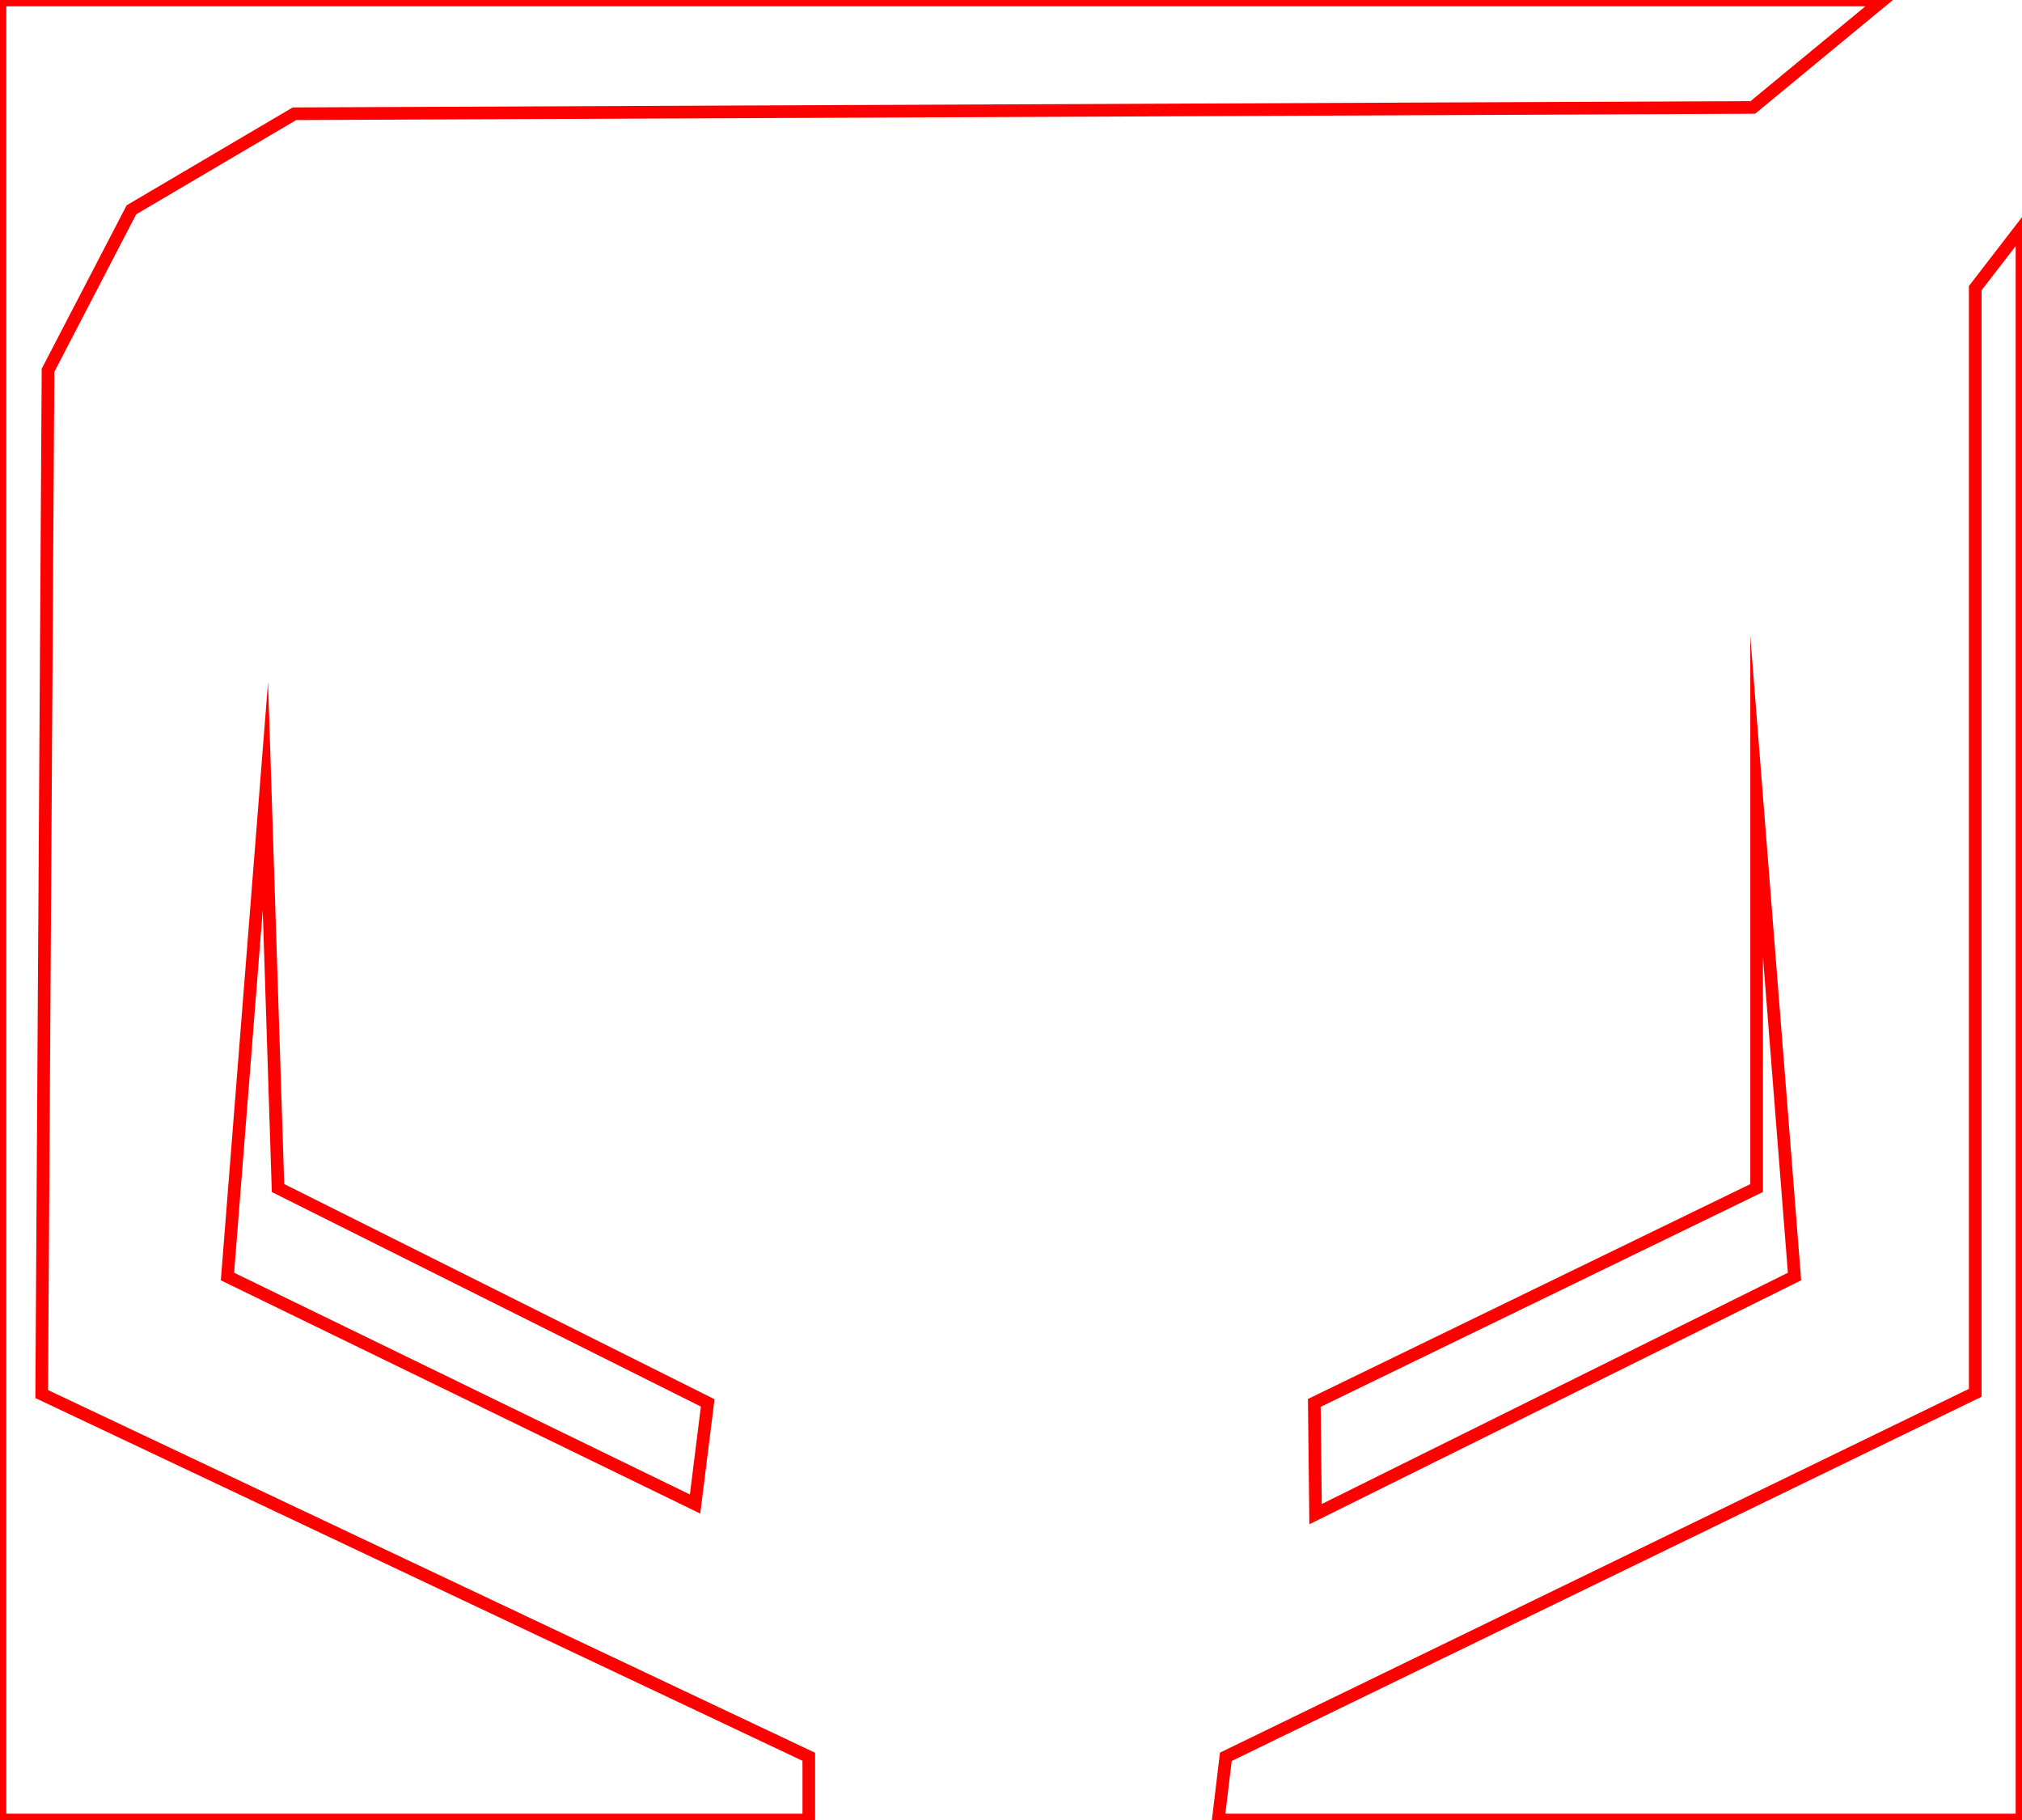 <svg version="1.2" xmlns="http://www.w3.org/2000/svg" viewBox="0 0 160 144" width="160" height="144">
	<title>refuel-board</title>
	<style>
		.s0 { fill: none;stroke: #ff0000;stroke-miterlimit:100 } 
	</style>
	<g id="Folder 1">
		<path id="Layer 1" class="s0" d="m149 0h-149v144h64v-5l-60.7-28.7 0.5-81 6.6-12.7 12.9-7.6 115.4-0.5z"/>
		<path id="Shape 1" class="s0" d="m160 18v126h-63.6l0.6-5 59.3-28.8v-87.4z"/>
		<path id="Shape 2" class="s0" d="m21 63l1 31 34 17-1 8-37-18z"/>
		<path id="Shape 3" class="s0" d="m104 111l35-17v-31l3 38-37.9 18.8z"/>
	</g>
</svg>